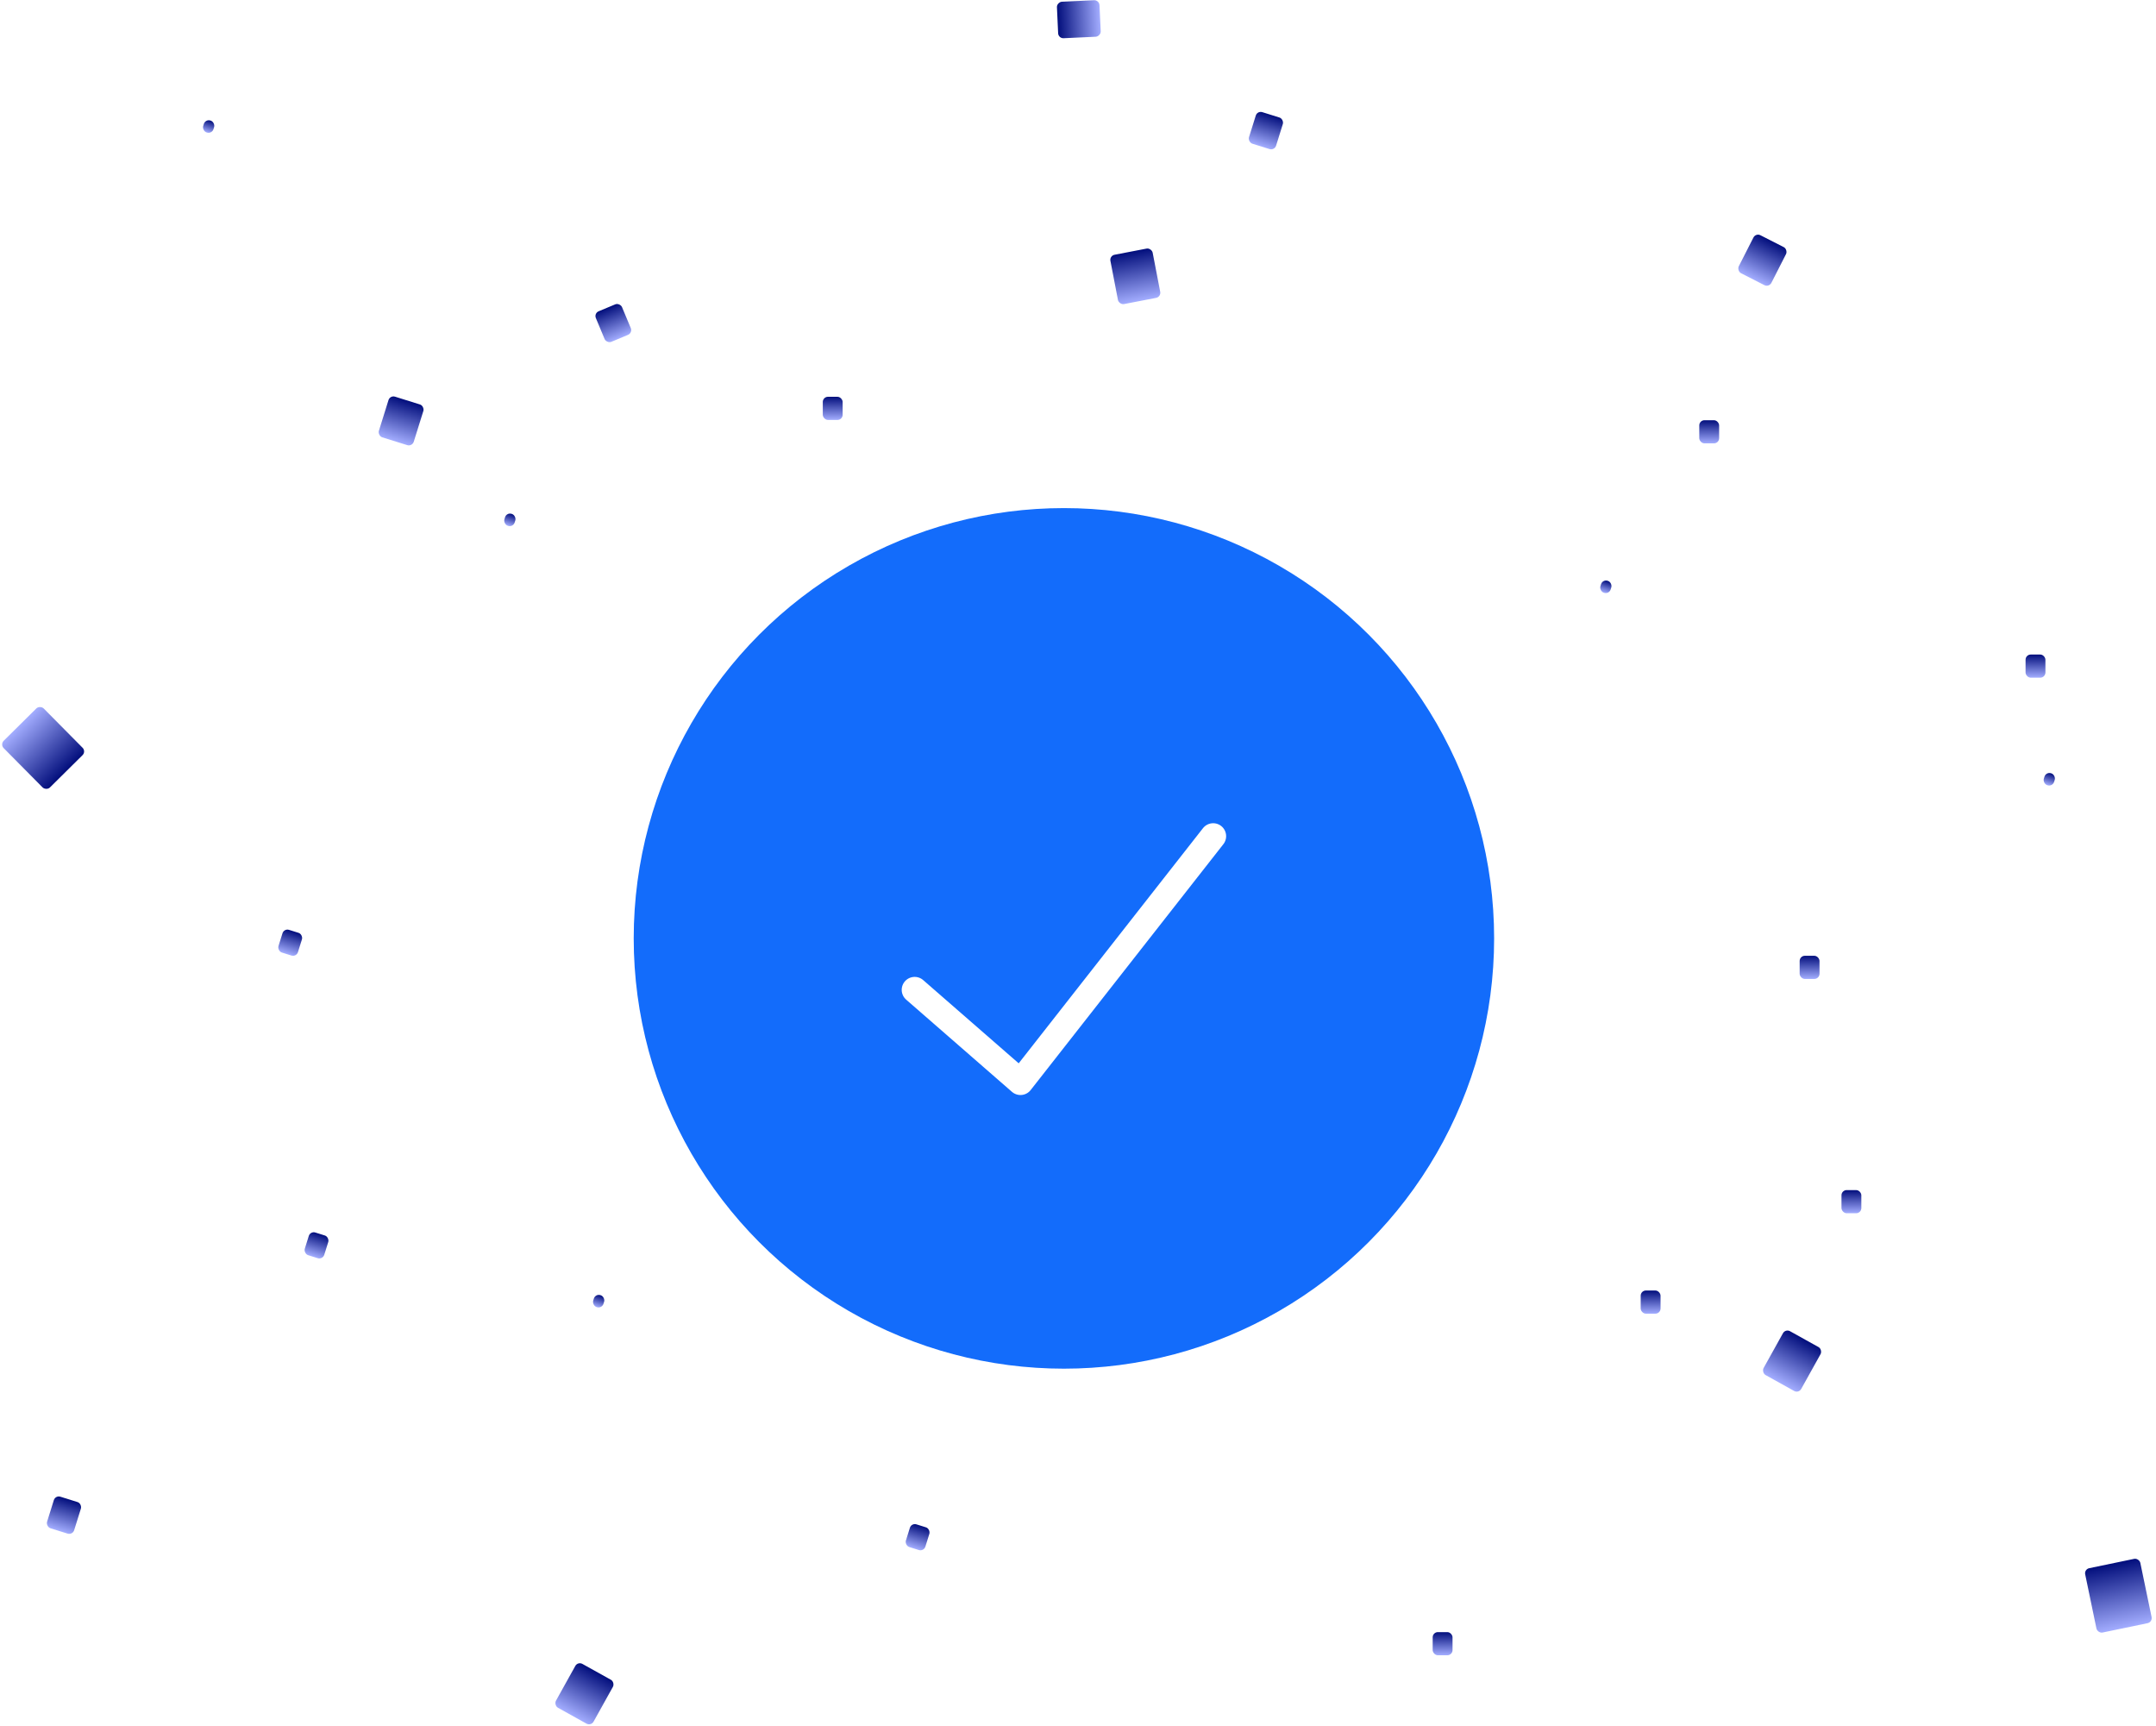 <svg width="416" height="333" viewBox="0 0 416 333" fill="none" xmlns="http://www.w3.org/2000/svg">
<circle cx="205.283" cy="181.025" r="83.009" fill="#136CFB"/>
<g filter="url(#filter0_d_213_2352)">
<path d="M176.484 186.955L196.899 204.742L234.082 157.309" stroke="white" stroke-width="5" stroke-linecap="round" stroke-linejoin="round"/>
</g>
<rect x="214.065" y="49.337" width="8.302" height="9.686" rx="1" transform="rotate(-10.912 214.065 49.337)" fill="url(#paint0_linear_213_2352)"/>
<rect x="344.508" y="256.32" width="8.302" height="9.686" rx="1" transform="rotate(29.09 344.508 256.32)" fill="url(#paint1_linear_213_2352)"/>
<rect x="111.495" y="320.5" width="8.302" height="9.686" rx="1" transform="rotate(29.09 111.495 320.5)" fill="url(#paint2_linear_213_2352)"/>
<rect x="158.757" y="76.546" width="3.831" height="4.469" rx="1" fill="url(#paint3_linear_213_2352)"/>
<rect x="338.781" y="44.925" width="7.055" height="8.23" rx="1" transform="rotate(27 338.781 44.925)" fill="url(#paint4_linear_213_2352)"/>
<rect x="327.875" y="81.066" width="3.831" height="4.469" rx="1" fill="url(#paint5_linear_213_2352)"/>
<rect x="316.572" y="248.957" width="3.831" height="4.469" rx="1" fill="url(#paint6_linear_213_2352)"/>
<rect x="347.244" y="184.384" width="3.831" height="4.469" rx="1" fill="url(#paint7_linear_213_2352)"/>
<rect x="390.833" y="126.268" width="3.831" height="4.469" rx="1" fill="url(#paint8_linear_213_2352)"/>
<rect x="355.314" y="229.584" width="3.831" height="4.469" rx="1" fill="url(#paint9_linear_213_2352)"/>
<rect x="276.435" y="314.857" width="3.831" height="4.469" rx="1" fill="url(#paint10_linear_213_2352)"/>
<rect x="114.586" y="60.435" width="5.47" height="6.381" rx="1" transform="rotate(-22.65 114.586 60.435)" fill="url(#paint11_linear_213_2352)"/>
<rect x="10.688" y="288.433" width="5.47" height="6.381" rx="1" transform="rotate(17.347 10.688 288.433)" fill="url(#paint12_linear_213_2352)"/>
<rect x="97.748" y="98.824" width="2.071" height="2.417" rx="1" transform="rotate(17.347 97.748 98.824)" fill="url(#paint13_linear_213_2352)"/>
<rect x="309.221" y="111.74" width="2.071" height="2.417" rx="1" transform="rotate(17.347 309.221 111.74)" fill="url(#paint14_linear_213_2352)"/>
<rect x="394.78" y="148.868" width="2.071" height="2.417" rx="1" transform="rotate(17.347 394.78 148.868)" fill="url(#paint15_linear_213_2352)"/>
<rect x="114.884" y="249.549" width="2.071" height="2.417" rx="1" transform="rotate(17.347 114.884 249.549)" fill="url(#paint16_linear_213_2352)"/>
<rect x="39.63" y="22.95" width="2.071" height="2.417" rx="1" transform="rotate(17.347 39.63 22.95)" fill="url(#paint17_linear_213_2352)"/>
<rect x="54.804" y="179.082" width="3.934" height="4.589" rx="1" transform="rotate(17.347 54.804 179.082)" fill="url(#paint18_linear_213_2352)"/>
<rect x="59.88" y="237.467" width="3.934" height="4.589" rx="1" transform="rotate(17.347 59.88 237.467)" fill="url(#paint19_linear_213_2352)"/>
<rect x="175.863" y="293.768" width="3.934" height="4.589" rx="1" transform="rotate(17.347 175.863 293.768)" fill="url(#paint20_linear_213_2352)"/>
<rect x="242.6" y="21.337" width="5.47" height="6.381" rx="1" transform="rotate(17.347 242.6 21.337)" fill="url(#paint21_linear_213_2352)"/>
<rect x="75.259" y="76.224" width="7.047" height="8.221" rx="1" transform="rotate(17.347 75.259 76.224)" fill="url(#paint22_linear_213_2352)"/>
<rect x="204.216" y="7.419" width="7.047" height="8.221" rx="1" transform="rotate(-92.65 204.216 7.419)" fill="url(#paint23_linear_213_2352)"/>
<rect x="16.642" y="144.967" width="10.866" height="12.677" rx="1" transform="rotate(135.279 16.642 144.967)" fill="url(#paint24_linear_213_2352)"/>
<rect x="402.133" y="302.727" width="10.866" height="12.677" rx="1" transform="rotate(-11.736 402.133 302.727)" fill="url(#paint25_linear_213_2352)"/>
<defs>
<filter id="filter0_d_213_2352" x="170.984" y="154.808" width="68.599" height="59.434" filterUnits="userSpaceOnUse" color-interpolation-filters="sRGB">
<feFlood flood-opacity="0" result="BackgroundImageFix"/>
<feColorMatrix in="SourceAlpha" type="matrix" values="0 0 0 0 0 0 0 0 0 0 0 0 0 0 0 0 0 0 127 0" result="hardAlpha"/>
<feOffset dy="4"/>
<feGaussianBlur stdDeviation="1.5"/>
<feColorMatrix type="matrix" values="0 0 0 0 0 0 0 0 0 0 0 0 0 0 0 0 0 0 0.15 0"/>
<feBlend mode="normal" in2="BackgroundImageFix" result="effect1_dropShadow_213_2352"/>
<feBlend mode="normal" in="SourceGraphic" in2="effect1_dropShadow_213_2352" result="shape"/>
</filter>
<linearGradient id="paint0_linear_213_2352" x1="218.217" y1="49.337" x2="218.217" y2="59.023" gradientUnits="userSpaceOnUse">
<stop stop-color="#020E7C"/>
<stop offset="1" stop-color="#A3ADFF"/>
</linearGradient>
<linearGradient id="paint1_linear_213_2352" x1="348.659" y1="256.32" x2="348.659" y2="266.006" gradientUnits="userSpaceOnUse">
<stop stop-color="#020E7C"/>
<stop offset="1" stop-color="#A3ADFF"/>
</linearGradient>
<linearGradient id="paint2_linear_213_2352" x1="115.646" y1="320.5" x2="115.646" y2="330.186" gradientUnits="userSpaceOnUse">
<stop stop-color="#020E7C"/>
<stop offset="1" stop-color="#A3ADFF"/>
</linearGradient>
<linearGradient id="paint3_linear_213_2352" x1="160.672" y1="76.546" x2="160.672" y2="81.016" gradientUnits="userSpaceOnUse">
<stop stop-color="#020E7C"/>
<stop offset="1" stop-color="#A3ADFF"/>
</linearGradient>
<linearGradient id="paint4_linear_213_2352" x1="342.309" y1="44.925" x2="342.309" y2="53.156" gradientUnits="userSpaceOnUse">
<stop stop-color="#020E7C"/>
<stop offset="1" stop-color="#A3ADFF"/>
</linearGradient>
<linearGradient id="paint5_linear_213_2352" x1="329.79" y1="81.066" x2="329.79" y2="85.535" gradientUnits="userSpaceOnUse">
<stop stop-color="#020E7C"/>
<stop offset="1" stop-color="#A3ADFF"/>
</linearGradient>
<linearGradient id="paint6_linear_213_2352" x1="318.488" y1="248.957" x2="318.488" y2="253.426" gradientUnits="userSpaceOnUse">
<stop stop-color="#020E7C"/>
<stop offset="1" stop-color="#A3ADFF"/>
</linearGradient>
<linearGradient id="paint7_linear_213_2352" x1="349.159" y1="184.384" x2="349.159" y2="188.853" gradientUnits="userSpaceOnUse">
<stop stop-color="#020E7C"/>
<stop offset="1" stop-color="#A3ADFF"/>
</linearGradient>
<linearGradient id="paint8_linear_213_2352" x1="392.748" y1="126.268" x2="392.748" y2="130.737" gradientUnits="userSpaceOnUse">
<stop stop-color="#020E7C"/>
<stop offset="1" stop-color="#A3ADFF"/>
</linearGradient>
<linearGradient id="paint9_linear_213_2352" x1="357.23" y1="229.584" x2="357.23" y2="234.053" gradientUnits="userSpaceOnUse">
<stop stop-color="#020E7C"/>
<stop offset="1" stop-color="#A3ADFF"/>
</linearGradient>
<linearGradient id="paint10_linear_213_2352" x1="278.35" y1="314.857" x2="278.35" y2="319.326" gradientUnits="userSpaceOnUse">
<stop stop-color="#020E7C"/>
<stop offset="1" stop-color="#A3ADFF"/>
</linearGradient>
<linearGradient id="paint11_linear_213_2352" x1="117.321" y1="60.435" x2="117.321" y2="66.816" gradientUnits="userSpaceOnUse">
<stop stop-color="#020E7C"/>
<stop offset="1" stop-color="#A3ADFF"/>
</linearGradient>
<linearGradient id="paint12_linear_213_2352" x1="13.423" y1="288.433" x2="13.423" y2="294.814" gradientUnits="userSpaceOnUse">
<stop stop-color="#020E7C"/>
<stop offset="1" stop-color="#A3ADFF"/>
</linearGradient>
<linearGradient id="paint13_linear_213_2352" x1="98.784" y1="98.824" x2="98.784" y2="101.241" gradientUnits="userSpaceOnUse">
<stop stop-color="#020E7C"/>
<stop offset="1" stop-color="#A3ADFF"/>
</linearGradient>
<linearGradient id="paint14_linear_213_2352" x1="310.256" y1="111.74" x2="310.256" y2="114.156" gradientUnits="userSpaceOnUse">
<stop stop-color="#020E7C"/>
<stop offset="1" stop-color="#A3ADFF"/>
</linearGradient>
<linearGradient id="paint15_linear_213_2352" x1="395.816" y1="148.868" x2="395.816" y2="151.285" gradientUnits="userSpaceOnUse">
<stop stop-color="#020E7C"/>
<stop offset="1" stop-color="#A3ADFF"/>
</linearGradient>
<linearGradient id="paint16_linear_213_2352" x1="115.92" y1="249.549" x2="115.92" y2="251.966" gradientUnits="userSpaceOnUse">
<stop stop-color="#020E7C"/>
<stop offset="1" stop-color="#A3ADFF"/>
</linearGradient>
<linearGradient id="paint17_linear_213_2352" x1="40.666" y1="22.95" x2="40.666" y2="25.367" gradientUnits="userSpaceOnUse">
<stop stop-color="#020E7C"/>
<stop offset="1" stop-color="#A3ADFF"/>
</linearGradient>
<linearGradient id="paint18_linear_213_2352" x1="56.77" y1="179.082" x2="56.77" y2="183.671" gradientUnits="userSpaceOnUse">
<stop stop-color="#020E7C"/>
<stop offset="1" stop-color="#A3ADFF"/>
</linearGradient>
<linearGradient id="paint19_linear_213_2352" x1="61.847" y1="237.467" x2="61.847" y2="242.057" gradientUnits="userSpaceOnUse">
<stop stop-color="#020E7C"/>
<stop offset="1" stop-color="#A3ADFF"/>
</linearGradient>
<linearGradient id="paint20_linear_213_2352" x1="177.83" y1="293.768" x2="177.83" y2="298.358" gradientUnits="userSpaceOnUse">
<stop stop-color="#020E7C"/>
<stop offset="1" stop-color="#A3ADFF"/>
</linearGradient>
<linearGradient id="paint21_linear_213_2352" x1="245.334" y1="21.337" x2="245.334" y2="27.719" gradientUnits="userSpaceOnUse">
<stop stop-color="#020E7C"/>
<stop offset="1" stop-color="#A3ADFF"/>
</linearGradient>
<linearGradient id="paint22_linear_213_2352" x1="78.782" y1="76.224" x2="78.782" y2="84.445" gradientUnits="userSpaceOnUse">
<stop stop-color="#020E7C"/>
<stop offset="1" stop-color="#A3ADFF"/>
</linearGradient>
<linearGradient id="paint23_linear_213_2352" x1="207.739" y1="7.419" x2="207.739" y2="15.64" gradientUnits="userSpaceOnUse">
<stop stop-color="#020E7C"/>
<stop offset="1" stop-color="#A3ADFF"/>
</linearGradient>
<linearGradient id="paint24_linear_213_2352" x1="22.075" y1="144.967" x2="22.075" y2="157.645" gradientUnits="userSpaceOnUse">
<stop stop-color="#020E7C"/>
<stop offset="1" stop-color="#A3ADFF"/>
</linearGradient>
<linearGradient id="paint25_linear_213_2352" x1="407.566" y1="302.727" x2="407.566" y2="315.404" gradientUnits="userSpaceOnUse">
<stop stop-color="#020E7C"/>
<stop offset="1" stop-color="#A3ADFF"/>
</linearGradient>
</defs>
</svg>
